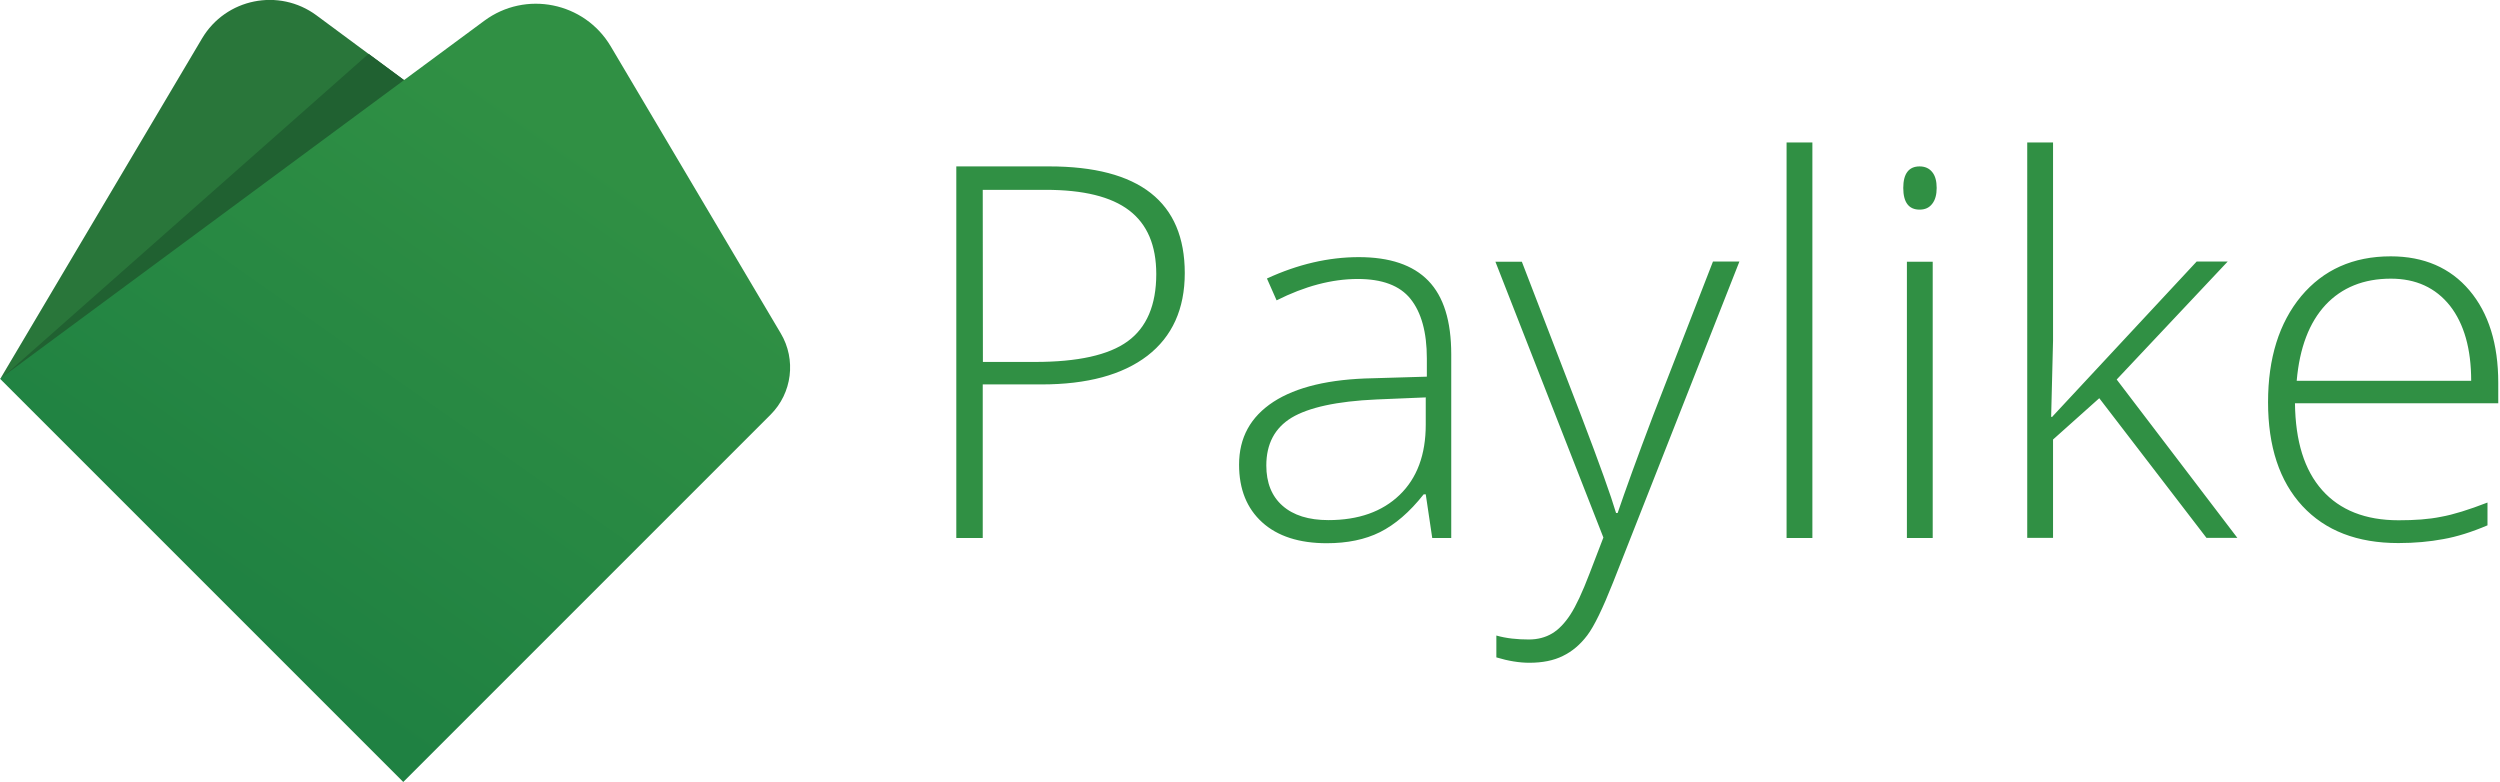 <svg id="Layer_1" xmlns="http://www.w3.org/2000/svg" viewBox="397 150.1 1579 493.9"><style>.st0{fill:#29763A;} .st1{fill:#206131;} .st2{fill:url(#SVGID_1_);} .st3{fill:#309044;}</style><path class="st0" d="M596.9 159.8L764 283.5c20.8 15.4 23 45.6 4.8 63.9L642.7 374l-245.2 14.8 127.1-214.4c15-25.3 48.6-32.1 72.3-14.6z"/><path class="st1" d="M397.8 389.1l244.6-15.4 129.9-30.4c14.3-18.4 11.1-45.6-8.3-59.9l-134.2-99.3-232 205z"/><linearGradient id="SVGID_1_" gradientUnits="userSpaceOnUse" x1="539.574" y1="847.049" x2="756.414" y2="537.786" gradientTransform="translate(0 -302.116)"><stop offset="0" stop-color="#1F8142"/><stop offset="1" stop-color="#309044"/></linearGradient><path class="st2" d="M883.7 412l-232 232L397 389.3l305.9-226.1c26.1-19.3 63.2-11.8 79.8 16.1l107.4 181.3c9.9 16.6 7.2 37.8-6.4 51.4z"/><path class="st3" d="M1145.3 322.6c0 22.6-7.9 40.1-23.6 52.2-15.8 12.1-38.1 18.1-66.9 18.1h-37.1v97H1001V255.2h58.6c57.1 0 85.7 22.5 85.7 67.4zm-127.5 56.1h32.9c27 0 46.5-4.3 58.5-13s18.1-22.9 18.1-42.5c0-18.1-5.7-31.5-17.1-40.2-11.4-8.7-28.9-13-52.8-13h-39.7l.1 108.7zm283.8 111.2l-4.1-27.6h-1.3c-8.9 11.3-18.2 19.2-27.6 23.9-9.4 4.7-20.7 7-33.6 7-17.4 0-31.1-4.4-40.8-13.2s-14.6-20.9-14.6-36.4c0-17.1 7.2-30.2 21.7-39.7 14.5-9.4 35.4-14.4 62.9-14.9l34-1v-11.5c0-16.6-3.5-29.1-10.3-37.6-6.8-8.5-18-12.6-33.3-12.6-16.5 0-33.6 4.6-51.3 13.5l-6.1-13.8c19.5-9 38.9-13.5 58-13.5 19.5 0 34.2 4.9 43.9 14.9 9.7 10 14.5 25.4 14.5 46.5v116h-12zm-65.6-11.3c19 0 34-5.3 45-15.9s16.5-25.4 16.5-44.4v-17.2l-31.1 1.3c-25.1 1.1-42.9 5.1-53.6 11.5-10.7 6.5-16 16.6-16 30.2 0 10.9 3.4 19.4 10.2 25.4 6.9 6.1 16.6 9.1 29 9.1zm105.5-163.2h16.7l37.7 97.9c11.5 30.1 18.7 50.3 21.8 60.8h1c4.7-13.8 12.1-34.4 22.5-61.8l37.7-97h16.7L1415.8 518c-6.5 16.4-11.9 27.6-16.3 33.4-4.4 5.8-9.4 10.1-15.4 13-5.8 2.9-12.9 4.3-21.2 4.3-6.2 0-13.2-1.1-20.8-3.4v-13.8c6.3 1.8 13.2 2.5 20.5 2.5 5.6 0 10.5-1.3 14.7-3.8s8.1-6.6 11.6-12 7.5-13.9 12-25.7c4.5-11.8 7.5-19.4 8.8-22.9l-68.2-174.2zm200.2 174.5h-16.3V240.1h16.3v249.8zm57.4-221.1c0-9 3.5-13.6 10.3-13.6 3.4 0 6.1 1.2 8 3.6 1.9 2.3 2.8 5.7 2.8 10 0 4.2-.9 7.6-2.8 10-1.9 2.5-4.5 3.7-8 3.7-6.8 0-10.3-4.6-10.3-13.7zm18.6 221.1h-16.3V315.4h16.3v174.5zm75.6-76.7l91.1-97.9h19.6l-70.1 74.5 76.2 100h-19.5l-67.7-88.2-29.2 26.1v62.1h-16.3V240.1h16.3v125.2l-1.2 48.1h.8v-.2zm218.5 79.9c-26 0-46.1-7.8-60.6-23.4-14.5-15.7-21.7-37.6-21.7-65.6 0-27.8 7-50.1 20.9-66.9 14-16.7 32.8-25.2 56.6-25.2 20.9 0 37.6 7.2 49.7 21.5 12.1 14.3 18.2 33.8 18.2 58.4v12.9h-128.4c.3 24 5.9 42.2 17.2 54.9 11.2 12.6 27.3 19 48.2 19 10.2 0 19.1-.6 26.9-2.2 7.8-1.4 17.4-4.4 29.3-9v14.4c-10.1 4.3-19.4 7.2-27.9 8.7-8.5 1.6-18 2.5-28.4 2.5zm-4.7-167c-17.2 0-31 5.6-41.3 16.6-10.3 11.1-16.4 27.1-18.2 47.9h110.2c0-20.2-4.5-36-13.4-47.4-9.1-11.4-21.5-17.1-37.3-17.1z"/></svg>